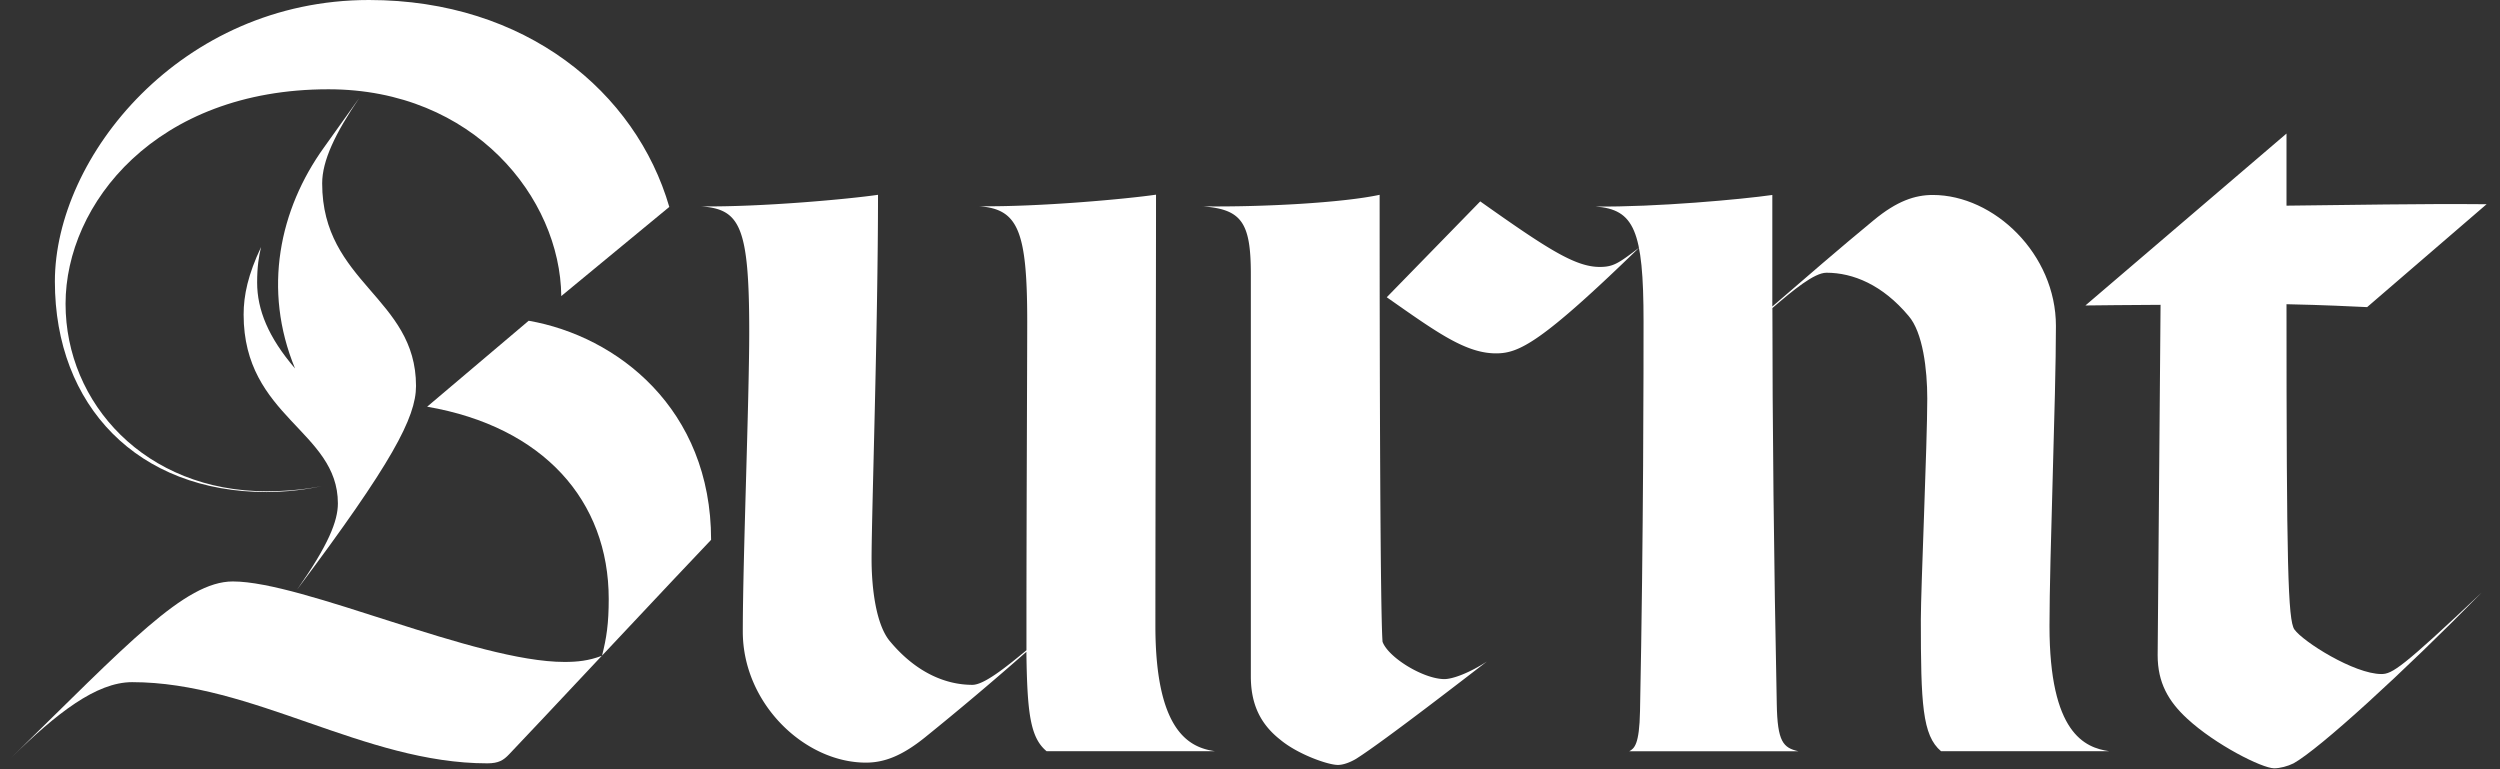 <svg xmlns="http://www.w3.org/2000/svg" width="143" height="44" fill="none" viewBox="0 0 143 44"><rect x="0" y="0" width="143" height="44" fill="#333333" stroke="none"/><g fill="#fff" clip-path="url(#clip0_1_1106)"><path d="M69.492 42.97h-9.626c-.947-.782-1.109-2.221-1.157-5.686a176.8 176.8 0 0 1-5.803 4.897c-1.334 1.073-2.347 1.441-3.376 1.441-3.503 0-7.042-3.377-7.042-7.493 0-4.117.368-13.213.368-17.164 0-6.053-.534-7-2.76-7.161 3.457.043 8.401-.411 10.126-.661 0 7.537-.368 18.275-.368 20.833 0 1.651.25 3.788 1.073 4.731 1.484 1.77 3.17 2.466 4.695 2.466.661 0 1.896-.99 3.091-1.979v-1.77c0-5.601.044-14.817.044-17.045 0-5.225-.535-6.42-2.76-6.583 3.456.044 8.402-.412 10.127-.661 0 5.72-.036 18.236-.036 24.657 0 6.148 2.019 6.975 3.413 7.177m15.168-31.45c3.832 2.715 5.435 3.749 6.833 3.749.78 0 1.072-.202 2.264-1.109-5.601 5.435-6.876 6.053-8.19 6.053-1.734 0-3.377-1.192-6.254-3.21l5.347-5.483ZM77.6 43.386c-.328.201-.743.368-1.072.368-.578 0-2.304-.614-3.295-1.442-1.155-.906-1.685-2.053-1.685-3.622V15.676c0-2.961-.534-3.706-2.759-3.872 3.456.043 7.988-.202 10.126-.661 0 10.453.035 23.794.166 25.564.328.907 2.348 2.137 3.539 2.137.495 0 1.468-.376 2.43-1.005-.812.62-5.878 4.552-7.445 5.542"/><path d="M111.028 42.97c-1.073-.907-1.156-2.716-1.156-7.538 0-1.733.368-10.086.368-12.635 0-1.65-.249-3.788-1.072-4.73-1.485-1.771-3.171-2.467-4.695-2.467-.696 0-1.896.99-3.092 2.02 0 6.253.084 14.613.25 22.638.036 2.18.368 2.513 1.239 2.714h-9.675c.286-.166.578-.368.614-2.303.202-9.96.202-20.046.202-22.274 0-5.226-.534-6.421-2.76-6.583 3.456.043 8.4-.412 10.126-.66v6.38c1.885-1.627 3.876-3.353 5.804-4.94 1.318-1.089 2.347-1.44 3.376-1.44 3.503 0 7.042 3.376 7.042 7.492 0 4.117-.368 13.214-.368 17.165 0 6.135 2.019 6.958 3.42 7.16h-9.623Zm19.76-35.323v4.117c3.75-.036 7.574-.119 11.445-.083l-6.833 5.886c-.946-.043-2.383-.119-4.612-.166 0 14.983.083 18.074.452 18.605.495.696 3.419 2.549 4.98 2.549.613 0 1.191-.368 5.72-4.65-4.485 4.567-9.264 8.93-10.747 9.757-.329.166-.78.284-1.11.284-.695 0-3.375-1.357-4.979-2.842-1.072-.99-1.686-2.054-1.686-3.623l.166-20.045c-1.156 0-4.299.037-4.299.037l11.503-9.834v.008Zm-113.92 13.42c-1.516-1.77-2.16-3.346-2.16-4.905 0-.922.098-1.5.224-2.031-.744 1.576-.997 2.752-.997 3.864 0 5.878 5.392 6.639 5.392 10.8 0 1.004-.535 2.37-2.333 4.927 5.424-7.236 6.802-9.84 6.802-11.646 0-5.055-5.368-5.902-5.368-11.586 0-1.3.744-2.859 2.13-4.897 0 0-1.319 1.857-2.03 2.846-2.539 3.53-3.52 8.115-1.655 12.631l-.005-.004Z"/><path d="M32.291 37.863c-5.099 0-14.948-4.604-18.973-4.604-2.752 0-6.021 3.578-12.675 10.08 2.6-2.543 4.868-4.32 6.915-4.32 6.9 0 13.273 4.644 20.315 4.644.653 0 .93-.18 1.251-.52.84-.878 2.916-3.09 5.3-5.632-.748.285-1.401.352-2.138.352M30.237 18.35l-5.804 4.913c6.642 1.148 10.386 5.368 10.386 11 0 1.402-.125 2.23-.382 3.238 2.865-3.059 6.143-6.53 6.238-6.622 0-7.506-5.383-11.654-10.438-12.533"/><path d="M15.244 28.145c1.786 0 3.16-.344 3.16-.344s-1.268.3-3.16.3C8.33 28.1 3.75 23.087 3.75 17.377c0-5.708 5.157-12.27 15.035-12.27 8.316-.001 13.264 6.222 13.32 11.828l6.179-5.099C36.375 5.265 30.069 0 21.108 0 10.352 0 3.139 8.97 3.139 16.099s4.754 12.046 12.105 12.046Z"/></g><defs><clipPath id="clip0_1_1106"><path fill="#fff" d="M0 0h142.233v44H0z"/></clipPath></defs></svg>